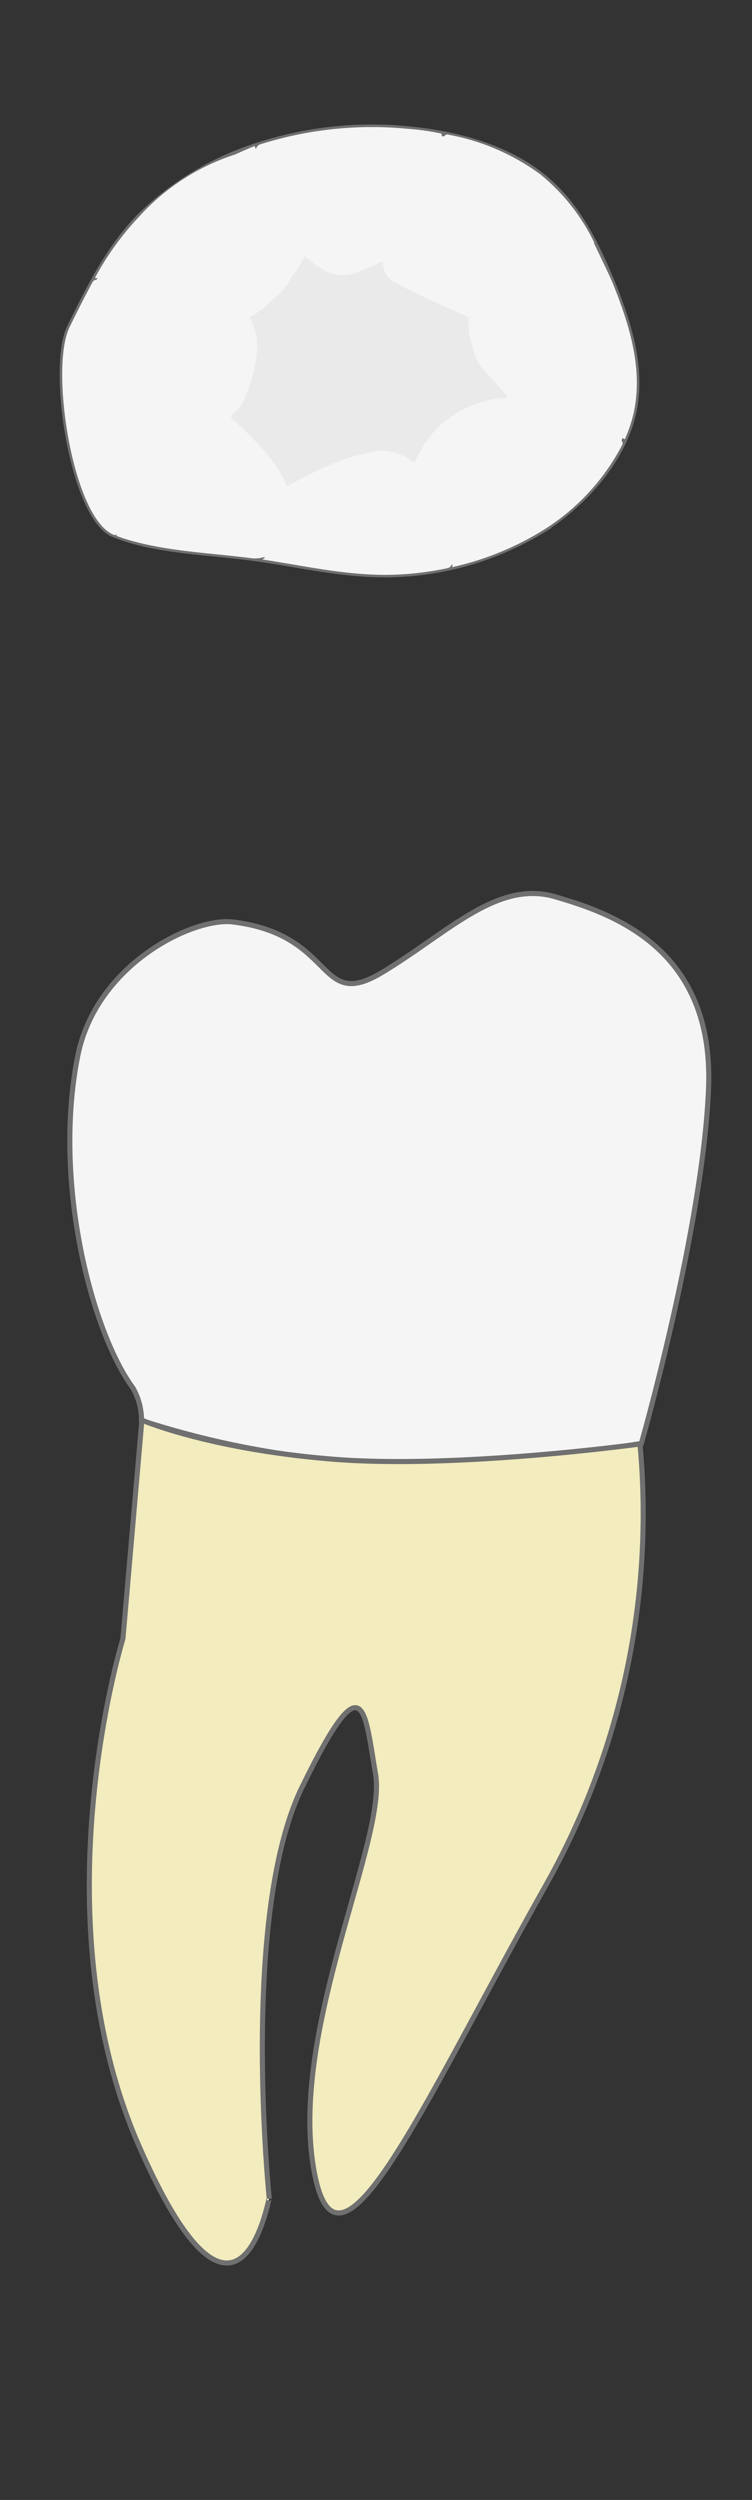 <svg xmlns="http://www.w3.org/2000/svg" width="74" height="246" viewBox="0 0 74 246">
    <rect x="0" y="0" width="74" height="246" fill="#333333" stroke="none"/>
    <g id="bottom7" transform="translate(-648.94 -498.367)">
       
        <g id="surface" transform="translate(659.16 509.398)">
            <path id="shape"
                d="M-38.664-75.112c4.6,1.789,8.77,4.443,11.286,7.9,2.552,3.462,3.379,7.7,3.882,12.174.467,4.471.575,9.145-1.617,13.068-2.192,3.894-6.721,7.01-11.753,8.51a30.057,30.057,0,0,1-15.419.087c-4.744-1.24-8.59-3.548-12.867-5.4-4.241-1.846-8.914-3.26-12.364-5.943-3.45-2.654-1.546-17.568,1.474-20.857,2.983-3.289,5.823-6.4,9.6-8.568A29.36,29.36,0,0,1-53.071-77.66a36.4,36.4,0,0,1,14.407,2.543Z"
                transform="translate(87.823 63.168) rotate(-16.024)" fill="#f5f5f5" stroke="#707070" stroke-width="0.5">
            </path>
            <path id="o"
                d="M12.541,30.129c-.075-.79,1.738-2.294,2.238-4.733s-.764-4.521-.37-5.268,1.833-1.061,3.18-2.572,1.386-3.438,2.209-3.47,1.513,1.754,3.461,1.941,3.631-1.667,4.33-1.191.032.953,2.1,2.276,5.683,2.207,6.187,3.016-.123,2.27.827,4.222,3.034,2.788,2.971,3.585-3.759.805-6.015,2.426-2.367,3.955-3.009,4.058c-1.288.206-1.777-1.432-4.927-.834s-7.672,3.225-7.672,3.225c-.888-.013-.972-1.861-2.351-3.532a27.424,27.424,0,0,0-3.159-3.149Z"
                fill="#eaeaea"></path>
            <path id="m"
                d="M-77.518-44.707c-3.45-2.654-1.546-17.568,1.474-20.857,1.083-1.194,2.147-2.365,3.457-3.691.32-.324,8.737.5,12.012,4.444s1.982,6.777-.434,10.228-5.1,1.107-9.23,3.576S-76.672-44.05-77.518-44.707Z"
                transform="translate(87.823 63.168) rotate(-16.024)" fill="#f5f5f5"></path>
            <path id="mb"
                d="M-65.153-38.764c-3.8-1.652-7.937-2.958-11.5-5.312-.127-.081-.649-.465-.649-.465s.915-1.008,2.688-2.779A22.119,22.119,0,0,1-70.209-51a10.126,10.126,0,0,1,3.593-1.3c.686-.109,3.188-.272,3.188-.272s3.987,5.276,3.556,8.729S-62.656-37.686-65.153-38.764Z"
                transform="translate(87.823 63.168) rotate(-16.024)" fill="#f5f5f5"></path>
            <path id="b"
                d="M-46.838-32.488a30.07,30.07,0,0,1-5.448-.882c-4.18-1.093-7.865-3.135-11.842-4.969a6.22,6.22,0,0,0,3.44-2.767,7.586,7.586,0,0,0,.867-3.433s7.717-1.567,10.041-.814C-44.1-43.512-44.925-32.368-46.838-32.488Z"
                transform="translate(87.823 63.168) rotate(-16.024)" fill="#f5f5f5"></path>
            <path id="db"
                d="M-26.967-39.422a21.661,21.661,0,0,1-9.9,5.966,28.921,28.921,0,0,1-9.516,1,13.293,13.293,0,0,0,.969-5.9,11.3,11.3,0,0,0-1.721-4.957,10.151,10.151,0,0,1,8.5-3.951C-33.19-47.193-26.121-40.387-26.967-39.422Z"
                transform="translate(87.823 63.168) rotate(-16.024)" fill="#f5f5f5"></path>
            <path id="d"
                d="M-23.5-55.034c.467,4.471.575,9.145-1.617,13.068a14.6,14.6,0,0,1-1.475,2.112A37.89,37.89,0,0,0-31.65-44.6a14.958,14.958,0,0,0-4.691-2.314,14.092,14.092,0,0,1-2.135-6.068c-.113-2.984,1.556-5.2,5.073-6.878s9.189.417,9.189.417S-23.578-55.761-23.5-55.034Z"
                transform="translate(87.823 63.168) rotate(-16.024)" fill="#f5f5f5"></path>
            <path id="dl"
                d="M-35.114-73.517a21.947,21.947,0,0,1,7.736,6.309,19.738,19.738,0,0,1,3.239,7.9c.074.349-2.645-1.633-7.539-1.2a11.391,11.391,0,0,0-5.039,2.69,5.155,5.155,0,0,0-1.327,2.187s-5.409-4.526-6.295-5.606C-46.98-64.457-35.8-73.868-35.114-73.517Z"
                transform="translate(87.823 63.168) rotate(-16.024)" fill="#f5f5f5"></path>
            <path id="l"
                d="M-38.664-75.112A24.125,24.125,0,0,1-35.718-73.8c.758.389-3.684,3.275-6.447,6.2a17.314,17.314,0,0,0-2.649,4.319,13.147,13.147,0,0,1-3.963.223c-4.766-1.087-6.561-14.53-4.3-14.6A36.4,36.4,0,0,1-38.664-75.112Z"
                transform="translate(87.823 63.168) rotate(-16.024)" fill="#f5f5f5"></path>
            <path id="ml"
                d="M-72.274-69.565a28.259,28.259,0,0,1,5.826-4.566,21.7,21.7,0,0,1,10.724-3.25c.07-.006,1.666-.247,2.049-.259.293-.01-.664,1.607-.275,4.538a40.54,40.54,0,0,0,2.072,7.263A21.17,21.17,0,0,1-57.1-62.106a15.008,15.008,0,0,1-1.609.513s-1.551-3.793-4.393-5.343C-67.072-69.1-72.665-69.176-72.274-69.565Z"
                transform="translate(87.823 63.168) rotate(-16.024)" fill="#f5f5f5"></path>
        </g>
        <g id="crown" transform="translate(649.5 436.289)">
            <path id="crown-2" data-name="crown"
                d="M45.6.315c5.708,1.659,15.644,5.115,15.116,18.8s-6.615,35-6.615,35-14.5,2.444-26.8,1.878A86.83,86.83,0,0,1,4.913,51.857a6.349,6.349,0,0,0-.841-3.2c-4.021-5.465-7.915-20.2-5.429-32.675C.447,6.935,10.02,2.334,13.886,2.8c10.253,1.244,8.245,8.847,14.693,4.977S39.889-1.344,45.6.315Z"
                transform="translate(8.45 150)" fill="#f5f5f5" stroke="#707070" stroke-width="0.5"></path>
        </g>
        <g id="root" transform="translate(657.726 612.543)">
            <path id="root-2" data-name="root"
                d="M52.149,8.8a74.487,74.487,0,0,1-9.21,43.32c-12.356,21.958-20.7,41.492-22.931,27.8s7.236-32.22,6.123-38.64S25.018,30.016,18.9,42.564s-3.228,40.494-3.228,40.494c0-.713-2.783,17.68-12.8-5.133s-1.6-49.963-1.6-49.963L3.135,6.453S9.789,9.324,22,10.3,52.149,8.8,52.149,8.8Z"
                transform="translate(2.04 19.116)" fill="#f2ecbe" stroke="#707070" stroke-width="0.5"></path>
        </g>        
    </g>
</svg>